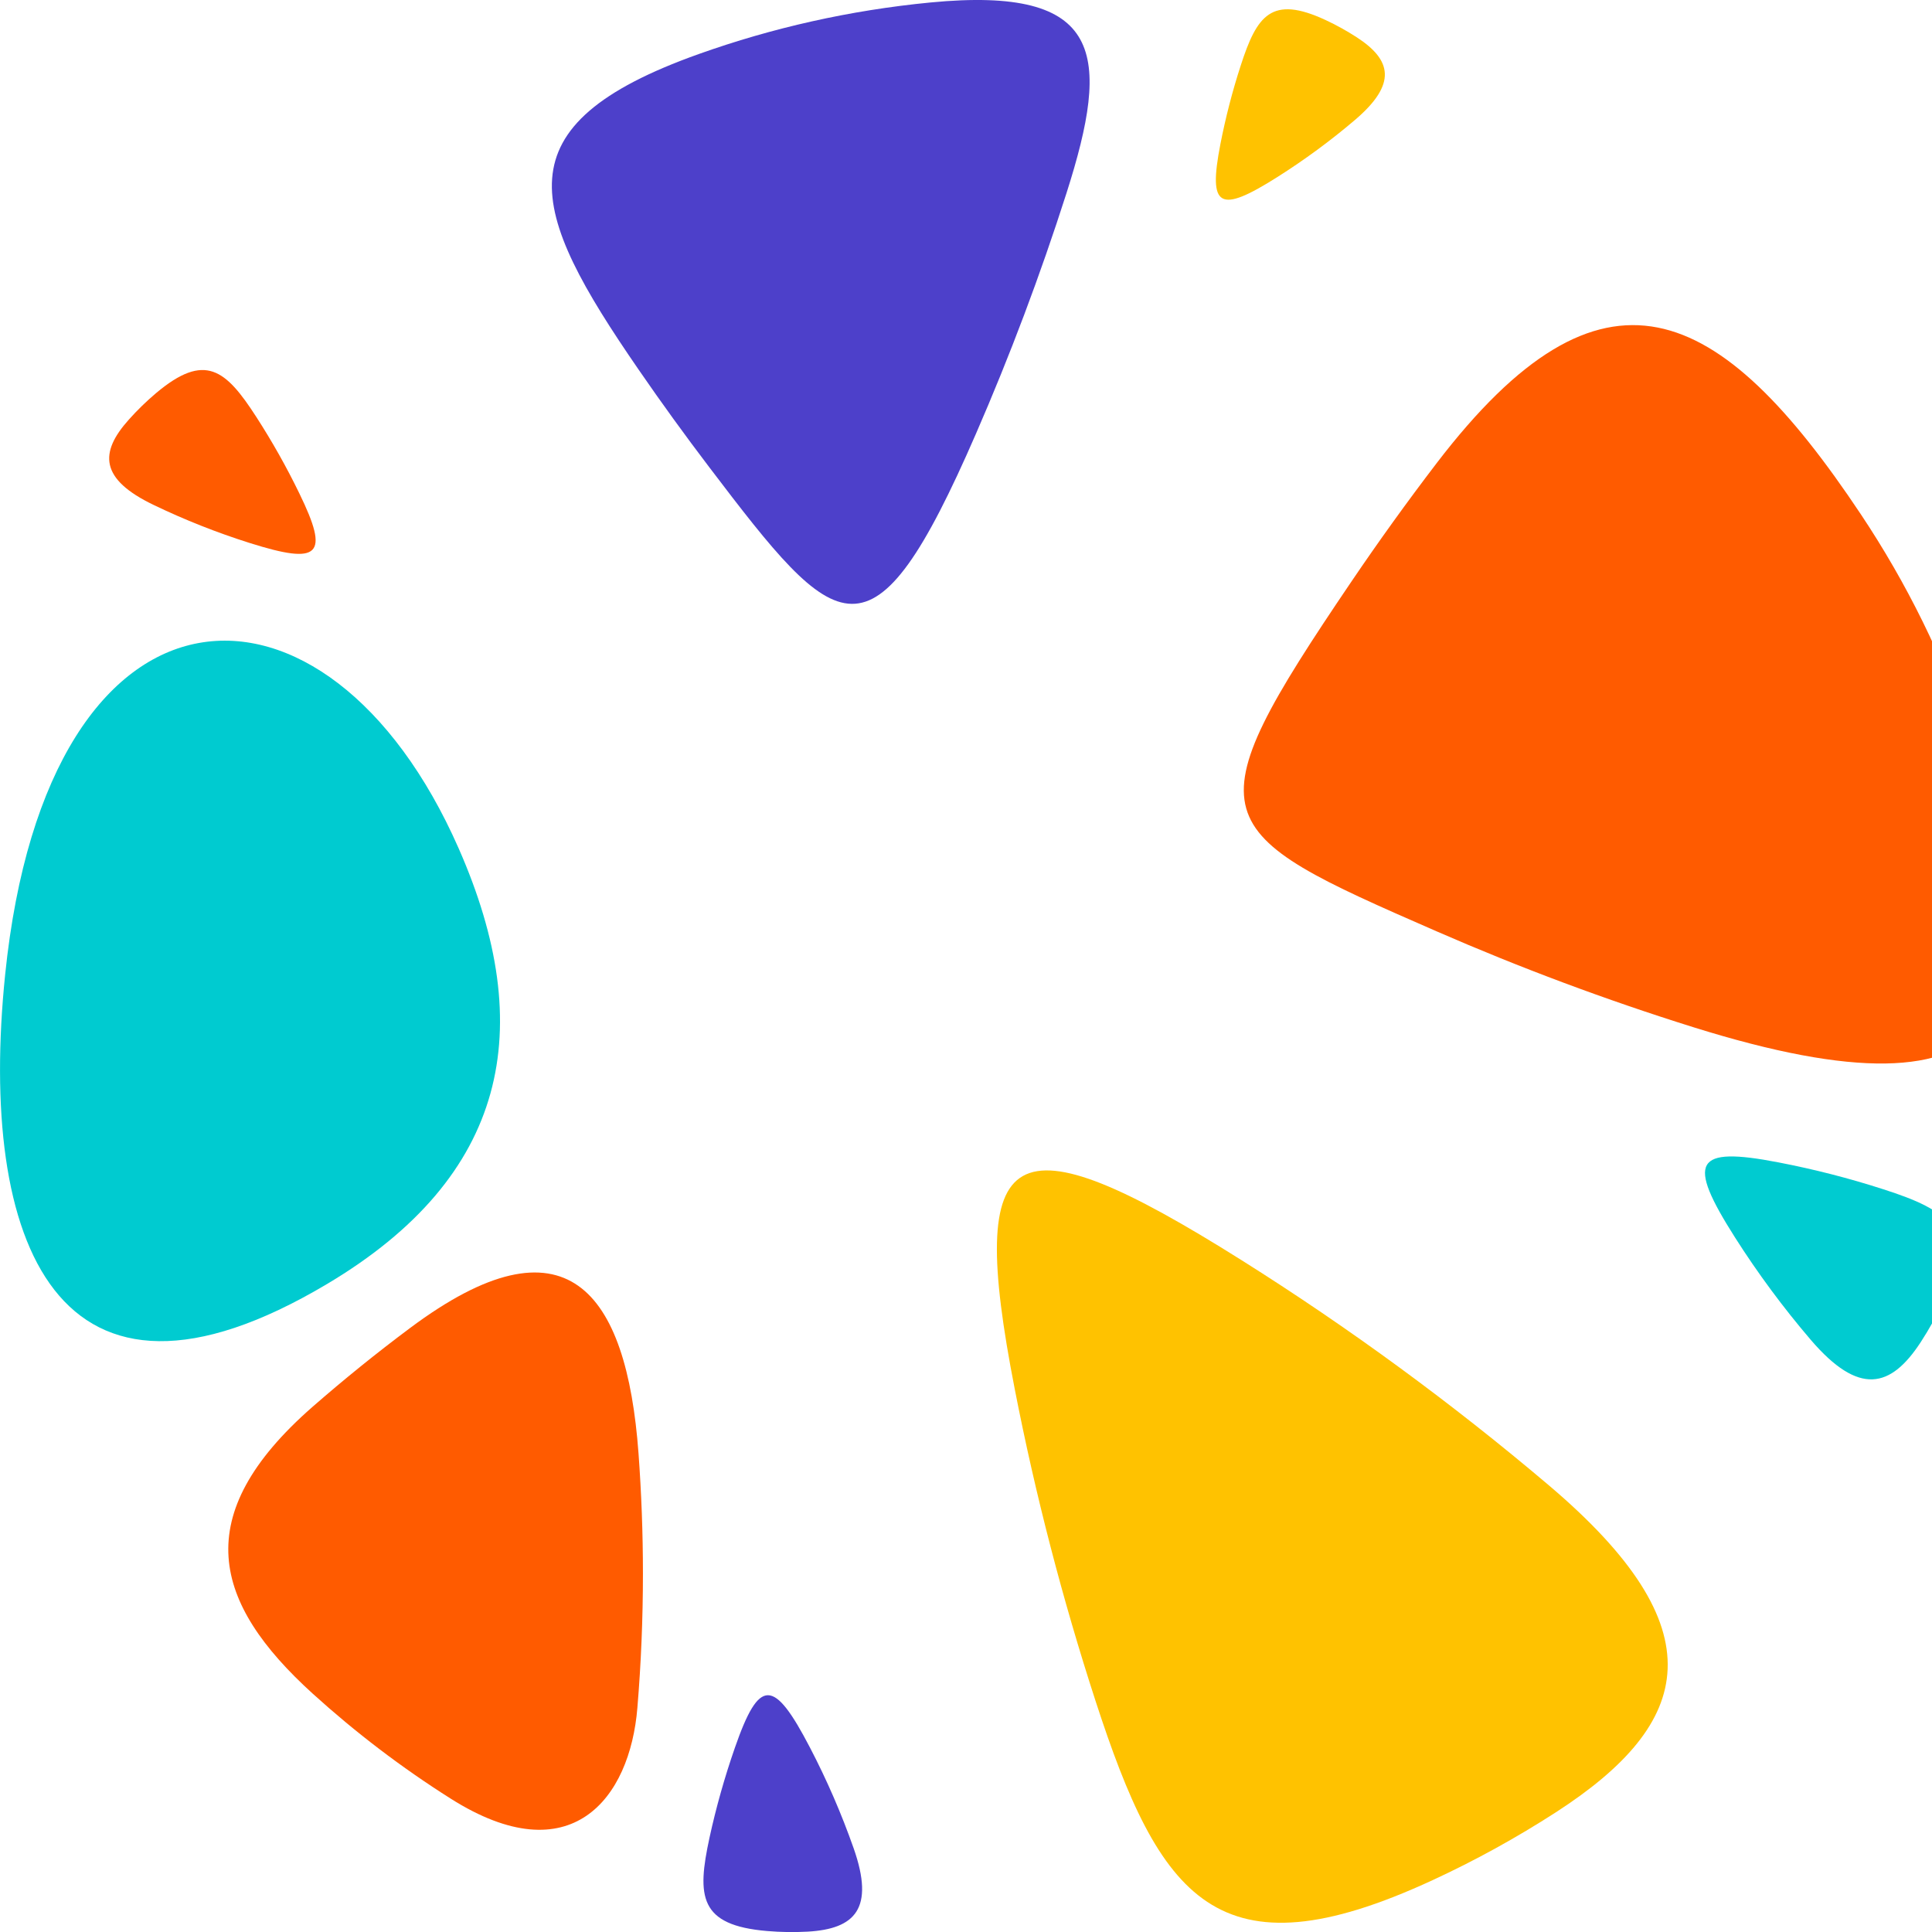 <svg xmlns="http://www.w3.org/2000/svg" width="32" height="32" viewBox="0 0 32 32">
    <g id="logo-icon">
        <path
            d="M2.548 8.365C3.06 8.611 3.59 8.821 4.134 8.993C5.3 9.361 5.462 9.206 4.957 8.17C4.744 7.731 4.506 7.31 4.246 6.907C3.738 6.119 3.395 5.83 2.585 6.511C2.424 6.647 2.273 6.794 2.134 6.95C1.644 7.496 1.65 7.935 2.548 8.365Z"
            fill="#FF5B00"></path>
        <path
            d="M14.139 30.613C13.938 30.042 13.697 29.485 13.416 28.946C12.815 27.791 12.576 27.786 12.172 28.948C12.001 29.439 11.861 29.936 11.752 30.436C11.54 31.413 11.579 31.889 12.707 31.984C12.931 32.003 13.156 32.006 13.379 31.994C14.163 31.949 14.49 31.613 14.139 30.613Z"
            fill="#4D40CA"></path>
        <path
            d="M29.992 22.192C29.536 21.659 29.117 21.093 28.739 20.499C27.929 19.226 28.062 18.983 29.458 19.253C30.049 19.367 30.627 19.515 31.19 19.697C32.291 20.05 32.745 20.366 32.19 21.552C32.08 21.788 31.953 22.015 31.812 22.232C31.316 22.991 30.791 23.124 29.992 22.192Z"
            fill="#00CBD0"></path>
        <path
            d="M22.441 1.988C22.037 2.332 21.608 2.647 21.158 2.932C20.193 3.542 20.009 3.442 20.213 2.39C20.3 1.945 20.412 1.51 20.55 1.086C20.818 0.257 21.057 -0.086 21.956 0.332C22.135 0.415 22.307 0.511 22.471 0.617C23.047 0.991 23.148 1.386 22.441 1.988Z"
            fill="#FFC200"></path>
        <path
            d="M5.422 21.264C0.934 23.938 -0.367 20.565 0.085 16.146C0.792 9.227 5.422 9.108 7.597 14.052C8.912 17.039 8.41 19.484 5.422 21.264Z"
            fill="#00CBD0"></path>
        <path
            d="M10.649 26.062C10.649 26.811 10.618 27.553 10.557 28.287C10.434 29.793 9.456 31.049 7.468 29.793C6.653 29.278 5.887 28.694 5.176 28.049C3.532 26.555 3.112 25.108 5.176 23.302C5.697 22.847 6.236 22.411 6.792 21.996C9.376 20.066 10.378 21.372 10.576 24.074C10.624 24.73 10.649 25.393 10.649 26.062Z"
            fill="#FF5B00"></path>
        <path
            d="M25.652 24.6C24.048 23.241 22.347 21.994 20.56 20.87C16.726 18.46 15.997 18.856 16.808 23.011C17.151 24.768 17.599 26.489 18.143 28.165C19.208 31.441 20.159 32.793 23.727 31.142C24.437 30.814 25.12 30.437 25.772 30.016C28.057 28.539 28.458 26.978 25.652 24.6Z"
            fill="#FFC200"></path>
        <path
            d="M23.795 7.672C23.305 8.313 22.833 8.969 22.38 9.638C19.694 13.604 19.96 13.752 23.795 15.426C25.177 16.029 26.597 16.56 28.051 17.015C33.37 18.679 34.183 16.821 32.633 12.209C32.192 10.894 31.58 9.656 30.824 8.522C28.471 4.988 26.541 4.081 23.795 7.672Z"
            fill="#FF5B00"></path>
        <path
            d="M15.411 0.041C14.077 0.17 12.792 0.461 11.574 0.895C8.256 2.077 8.748 3.466 10.576 6.12C10.953 6.668 11.343 7.206 11.745 7.735C13.875 10.539 14.437 11.159 16.165 7.184C16.729 5.887 17.23 4.557 17.665 3.197C18.4 0.895 18.287 -0.236 15.411 0.041Z"
            fill="#4D40CA"></path>
    </g>
</svg>
